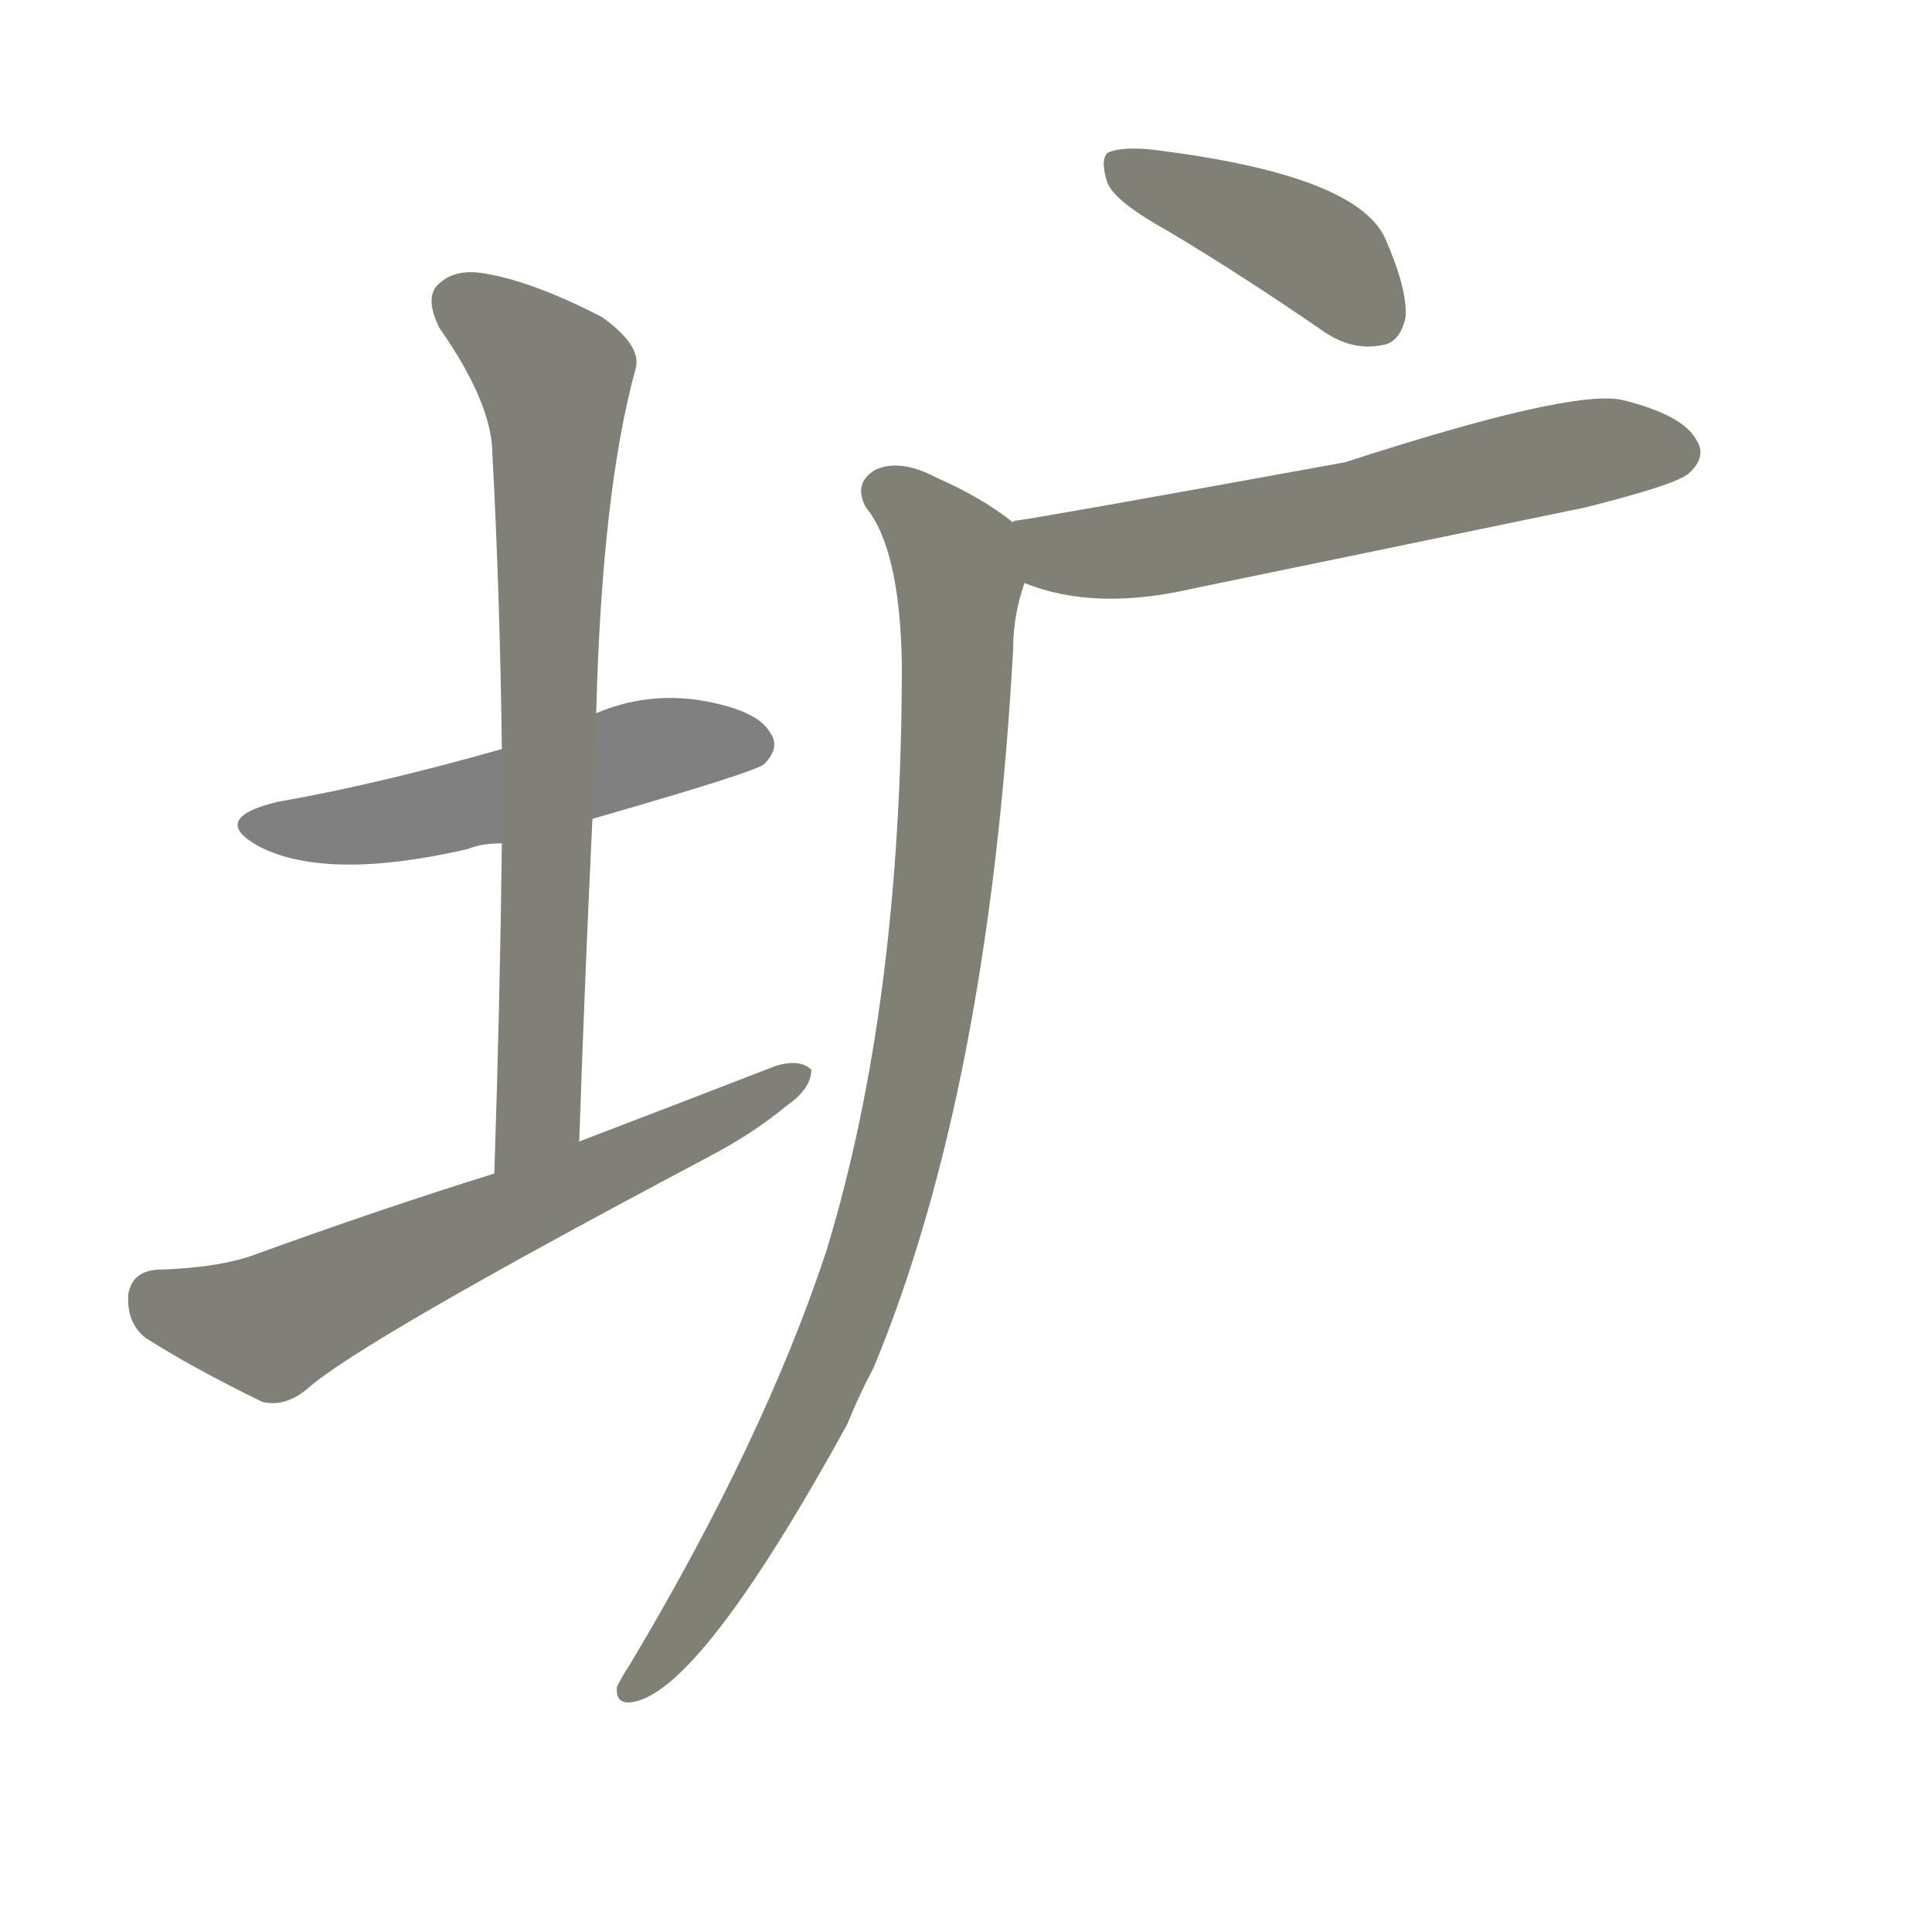 <svg version="1.1" viewBox="0 0 1024 1024" xmlns="http://www.w3.org/2000/svg">
  
  <g transform="scale(1, -1) translate(0, -900)">
    <style type="text/css">
        .stroke1 {fill: #808080;}
        .stroke2 {fill: #808079;}
        .stroke3 {fill: #808078;}
        .stroke4 {fill: #808077;}
        .stroke5 {fill: #808076;}
        .stroke6 {fill: #808075;}
        .stroke7 {fill: #808074;}
        .stroke8 {fill: #808073;}
        .stroke9 {fill: #808072;}
        .stroke10 {fill: #808071;}
        .stroke11 {fill: #808070;}
        .stroke12 {fill: #808069;}
        .stroke13 {fill: #808068;}
        .stroke14 {fill: #808067;}
        .stroke15 {fill: #808066;}
        .stroke16 {fill: #808065;}
        .stroke17 {fill: #808064;}
        .stroke18 {fill: #808063;}
        .stroke19 {fill: #808062;}
        .stroke20 {fill: #808061;}
        text {
            font-family: Helvetica;
            font-size: 50px;
            fill: #808060;
            paint-order: stroke;
            stroke: #000000;
            stroke-width: 4px;
            stroke-linecap: butt;
            stroke-linejoin: miter;
            font-weight: 800;
        }
    </style>

    <path d="M 314 466 Q 401 491 405 495 Q 414 504 408 512 Q 401 524 370 529 Q 342 533 316 522 L 266 503 Q 199 484 147 475 Q 110 466 138 451 Q 174 433 248 450 Q 255 453 266 453 L 314 466 Z" class="stroke1"/>
    <path d="M 307 295 Q 310 383 314 466 L 316 522 Q 319 640 337 705 Q 340 717 319 732 Q 282 751 257 755 Q 241 758 232 749 Q 225 742 233 726 Q 261 686 261 659 Q 265 584 266 503 L 266 453 Q 265 369 262 278 C 261 248 306 265 307 295 Z" class="stroke2"/>
    <path d="M 262 278 Q 201 259 135 235 Q 116 228 83 227 Q 70 226 68 214 Q 67 199 77 191 Q 102 175 139 157 Q 151 154 163 164 Q 191 189 374 286 Q 399 299 417 314 Q 430 323 430 333 Q 424 339 411 335 Q 362 316 307 295 L 262 278 Z" class="stroke3"/>
    <path d="M 620 777 Q 660 753 702 724 Q 717 714 732 717 Q 742 718 745 732 Q 746 747 734 774 Q 718 808 608 821 Q 593 822 587 819 Q 583 815 587 803 Q 591 793 620 777 Z" class="stroke4"/>
    <path d="M 543 591 Q 580 576 632 588 Q 734 609 840 631 Q 888 643 895 649 Q 905 658 899 667 Q 892 680 860 688 Q 833 694 713 655 Q 548 625 538 624 Q 537 624 537 623 C 508 616 515 601 543 591 Z" class="stroke5"/>
    <path d="M 537 623 Q 521 636 496 647 Q 477 657 464 651 Q 452 644 459 631 Q 477 609 478 548 Q 478 368 438 237 Q 405 137 334 18 Q 330 12 327 6 Q 326 -4 336 -2 Q 372 5 449 145 Q 455 160 463 175 Q 524 322 537 556 Q 537 574 543 591 C 549 615 549 615 537 623 Z" class="stroke6"/>
    
    
    
    
    
    </g>
</svg>